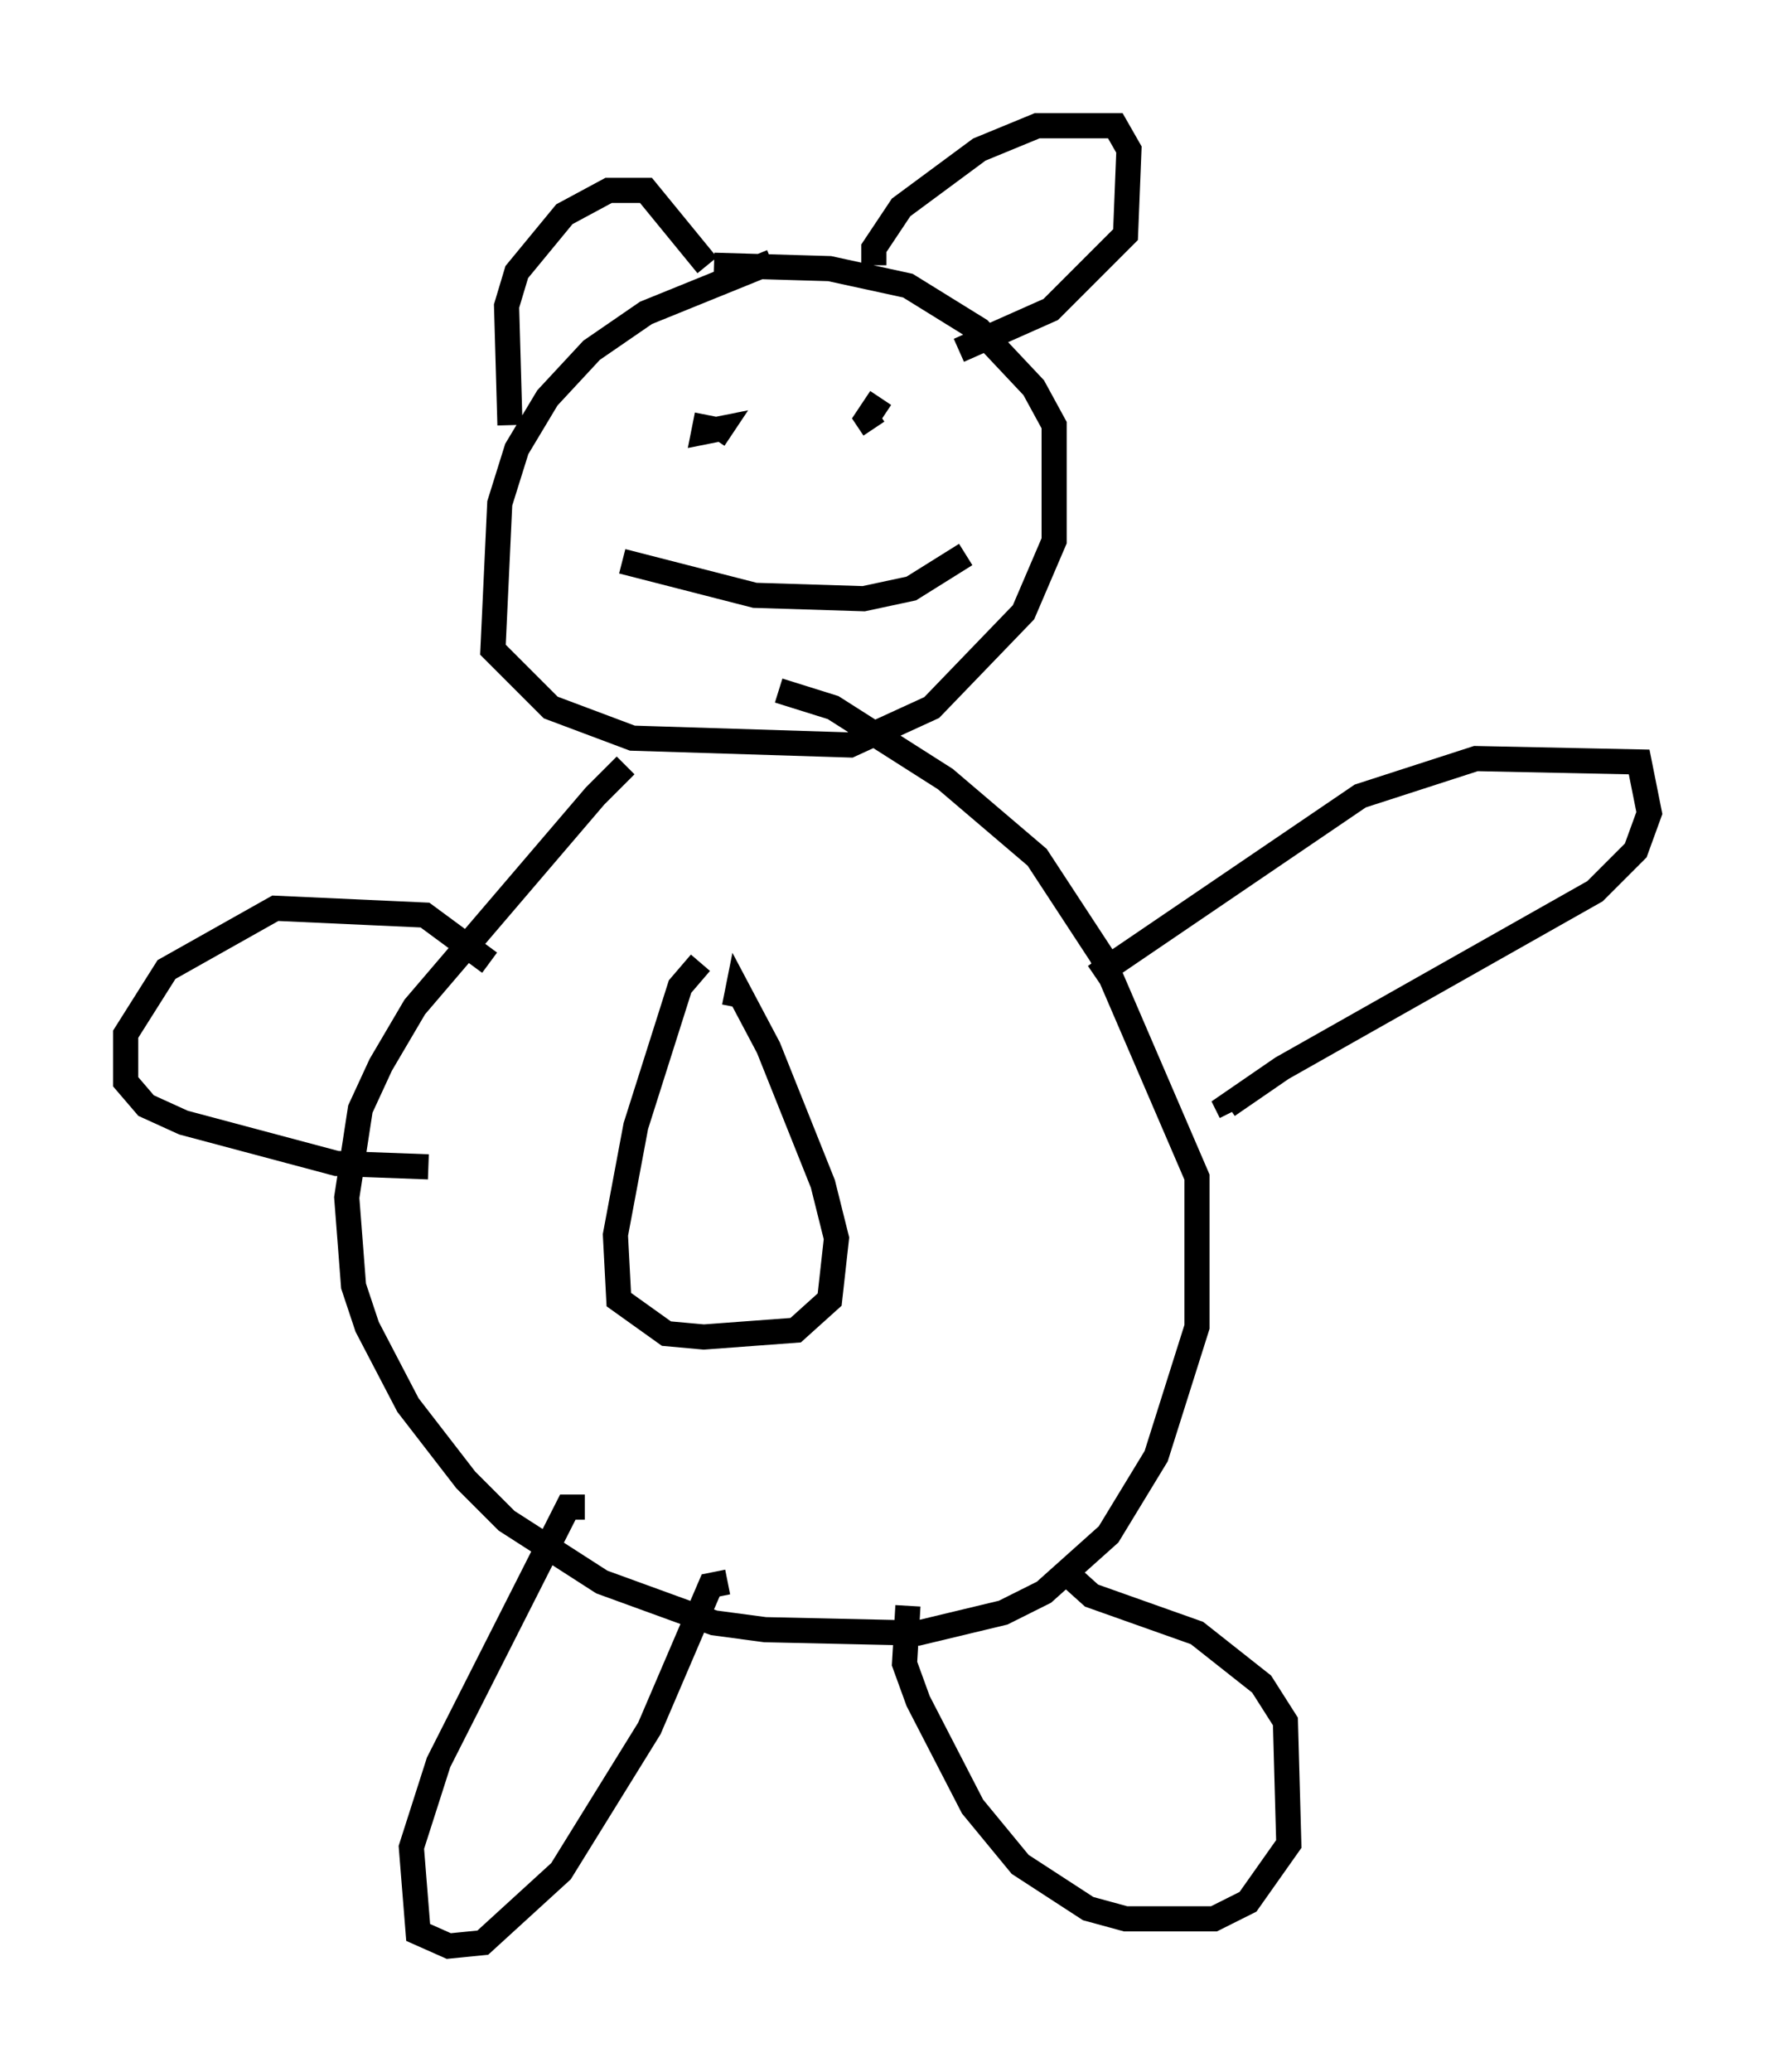 <?xml version="1.0" encoding="utf-8" ?>
<svg baseProfile="full" height="82.394" version="1.1" width="70.622" xmlns="http://www.w3.org/2000/svg" xmlns:ev="http://www.w3.org/2001/xml-events" xmlns:xlink="http://www.w3.org/1999/xlink"><defs /><rect fill="white" height="82.394" width="70.622" x="0" y="0" /><path d="M26.651, 29.628 m-1.759, 0.812 l-1.218, 1.218 -7.172, 8.39 l-1.353, 2.3 -0.812, 1.759 l-0.541, 3.518 0.271, 3.518 l0.541, 1.624 1.624, 3.112 l2.3, 2.977 1.624, 1.624 l3.789, 2.436 4.465, 1.624 l2.03, 0.271 6.089, 0.135 l3.383, -0.812 1.624, -0.812 l2.571, -2.3 1.894, -3.112 l1.624, -5.142 0.0, -5.954 l-3.789, -8.796 -2.571, -3.924 l-3.654, -3.112 -4.465, -2.842 l-2.165, -0.677 m-3.112, 10.825 l-0.812, 0.947 -1.759, 5.548 l-0.812, 4.33 0.135, 2.571 l1.894, 1.353 1.488, 0.135 l3.654, -0.271 1.353, -1.218 l0.271, -2.436 -0.541, -2.165 l-2.165, -5.413 -1.218, -2.3 l-0.135, 0.677 m14.344, -1.218 l10.555, -7.172 4.601, -1.488 l6.495, 0.135 0.406, 2.03 l-0.541, 1.488 -1.624, 1.624 l-12.449, 7.036 -2.165, 1.488 l0.135, 0.271 m-29.499, -5.954 l-2.571, -1.894 -5.954, -0.271 l-4.33, 2.436 -1.624, 2.571 l0.0, 1.894 0.812, 0.947 l1.488, 0.677 6.089, 1.624 l3.654, 0.135 m6.225, 13.532 l-0.677, 0.0 -5.142, 10.149 l-1.083, 3.383 0.271, 3.383 l1.218, 0.541 1.353, -0.135 l3.112, -2.842 3.518, -5.683 l2.436, -5.683 0.677, -0.135 m7.172, 0.947 l-0.135, 2.3 0.541, 1.488 l2.165, 4.195 1.894, 2.3 l2.706, 1.759 1.488, 0.406 l3.518, 0.0 1.353, -0.677 l1.624, -2.3 -0.135, -4.871 l-0.947, -1.488 -2.571, -2.03 l-4.195, -1.488 -1.353, -1.218 m-11.367, -51.826 l-5.007, 2.03 -2.165, 1.488 l-1.759, 1.894 -1.218, 2.03 l-0.677, 2.165 -0.271, 5.819 l2.3, 2.3 3.248, 1.218 l8.66, 0.271 3.248, -1.488 l3.654, -3.789 1.218, -2.842 l0.0, -4.601 -0.812, -1.488 l-2.165, -2.3 -2.842, -1.759 l-3.112, -0.677 -4.601, -0.135 m-8.119, 6.36 l-0.135, -4.736 0.406, -1.353 l1.894, -2.3 1.759, -0.947 l1.488, 0.0 2.436, 2.977 m6.631, 0.0 l0.0, -0.677 1.083, -1.624 l3.112, -2.3 2.3, -0.947 l3.112, 0.0 0.541, 0.947 l-0.135, 3.383 -2.977, 2.977 l-3.654, 1.624 m-10.013, 2.571 l-0.135, 0.677 0.677, -0.135 l-0.271, 0.406 m6.631, -1.624 l-0.541, 0.812 0.271, 0.406 m-10.013, 5.277 l5.277, 1.353 4.33, 0.135 l1.894, -0.406 2.165, -1.353 " fill="none" stroke="black" stroke-width="1" /></svg>